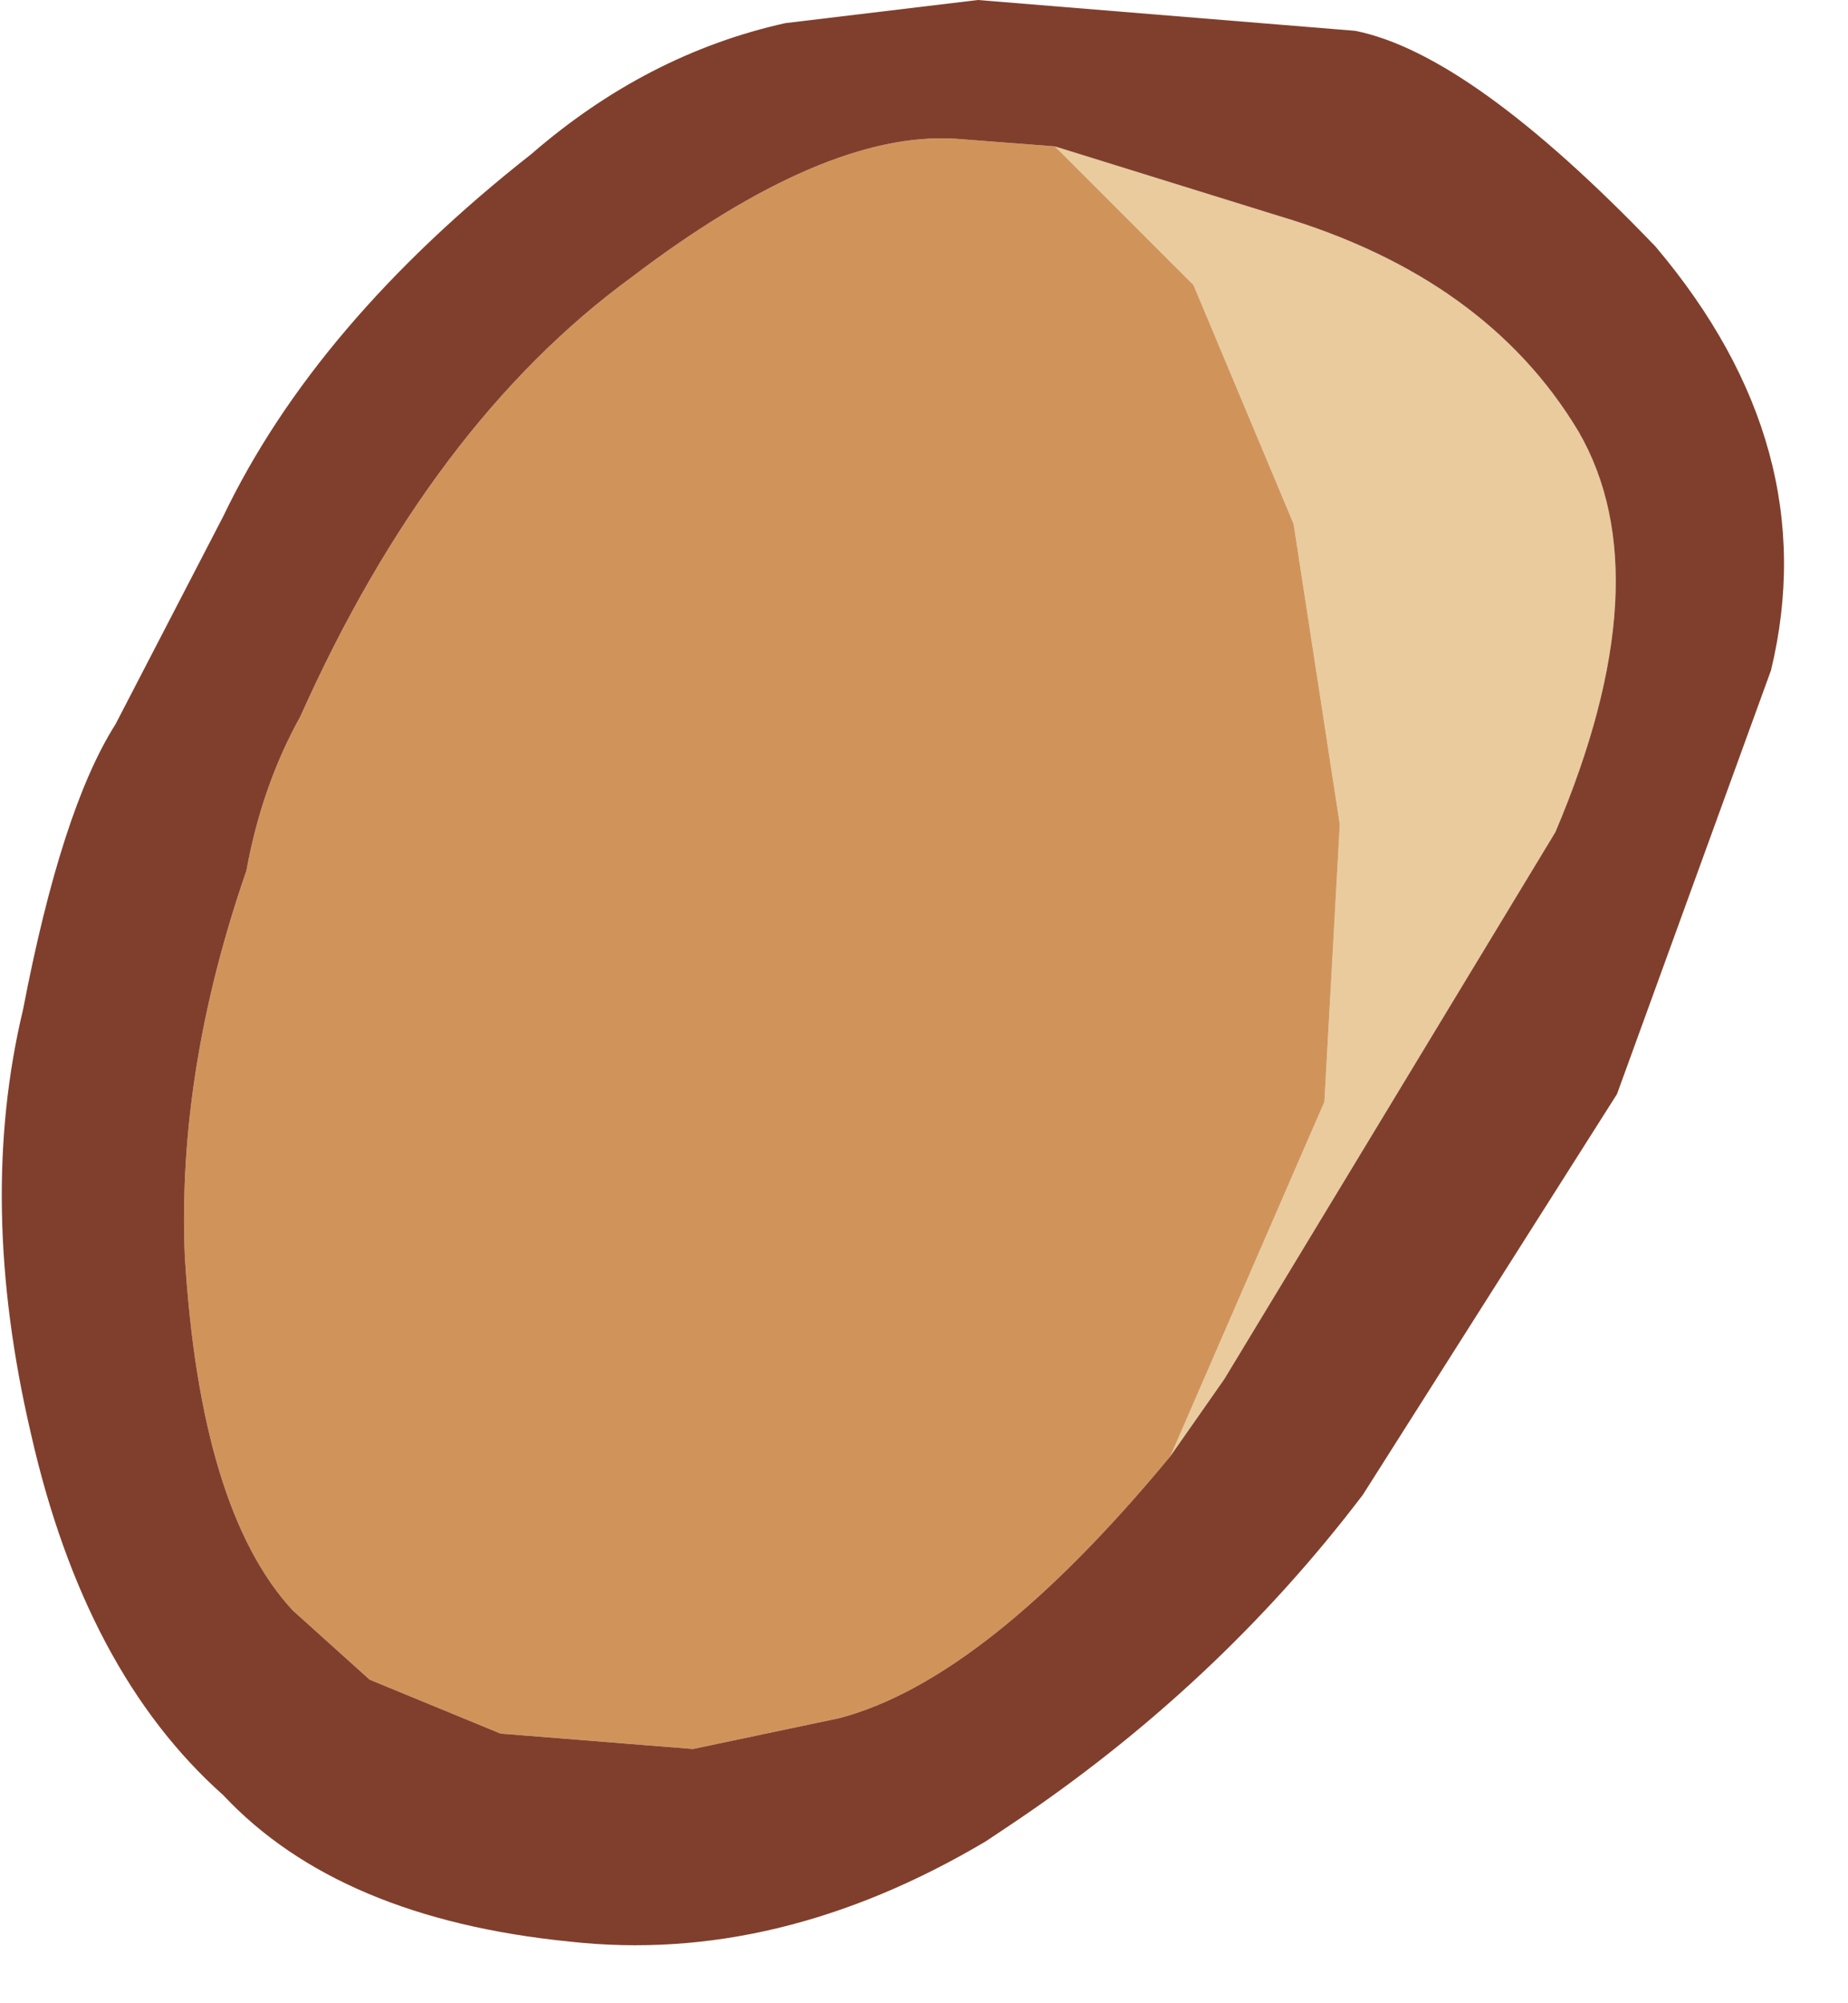 <?xml version="1.0" encoding="utf-8"?>
<svg version="1.1" id="Layer_1"
xmlns="http://www.w3.org/2000/svg"
xmlns:xlink="http://www.w3.org/1999/xlink"
xmlns:author="http://www.sothink.com"
width="12px" height="13px"
xml:space="preserve">
<g id="579" transform="matrix(1, 0, 0, 1, -0.1, 0)">
<path style="fill:#E9CB9E;fill-opacity:1" d="M8.7,7.15L8.8 5.35L8.5 3.4L7.85 1.85L6.95 0.95L8.4 1.4Q9.75 1.8 10.35 2.8Q10.9 3.75 10.2 5.4L8.05 8.95L7.7 9.45L8.7 7.15" />
<path style="fill:#D0945B;fill-opacity:1" d="M6.95,0.95L7.85 1.85L8.5 3.4L8.8 5.35L8.7 7.15L7.7 9.45Q6.5 10.9 5.55 11.15L4.6 11.35L3.35 11.25L2.5 10.9L2 10.45Q1.4 9.8 1.3 8.15Q1.25 6.95 1.7 5.65Q1.8 5.1 2.05 4.65Q2.9 2.75 4.2 1.8Q5.45 0.85 6.3 0.9L6.95 0.95" />
<path style="fill:#803F2C;fill-opacity:1" d="M11.6,4.35L10.6 7.1L8.95 9.7Q8 10.95 6.65 11.85L6.5 11.95Q5.15 12.75 3.8 12.6Q2.3 12.45 1.55 11.65Q0.65 10.85 0.3 9.3Q-0.05 7.8 0.25 6.55Q0.5 5.25 0.85 4.7L1.55 3.35Q2.15 2.1 3.55 1Q4.3 0.35 5.2 0.15L6.45 0L8.9 0.2Q9.65 0.35 10.85 1.6Q11.95 2.9 11.6 4.35M6.3,0.9Q5.45 0.85 4.2 1.8Q2.9 2.75 2.05 4.65Q1.8 5.1 1.7 5.65Q1.25 6.95 1.3 8.15Q1.4 9.8 2 10.45L2.5 10.9L3.35 11.25L4.6 11.35L5.55 11.15Q6.5 10.9 7.7 9.45L8.05 8.95L10.2 5.4Q10.9 3.75 10.35 2.8Q9.75 1.8 8.4 1.4L6.95 0.95L6.3 0.9" />
</g>
</svg>
